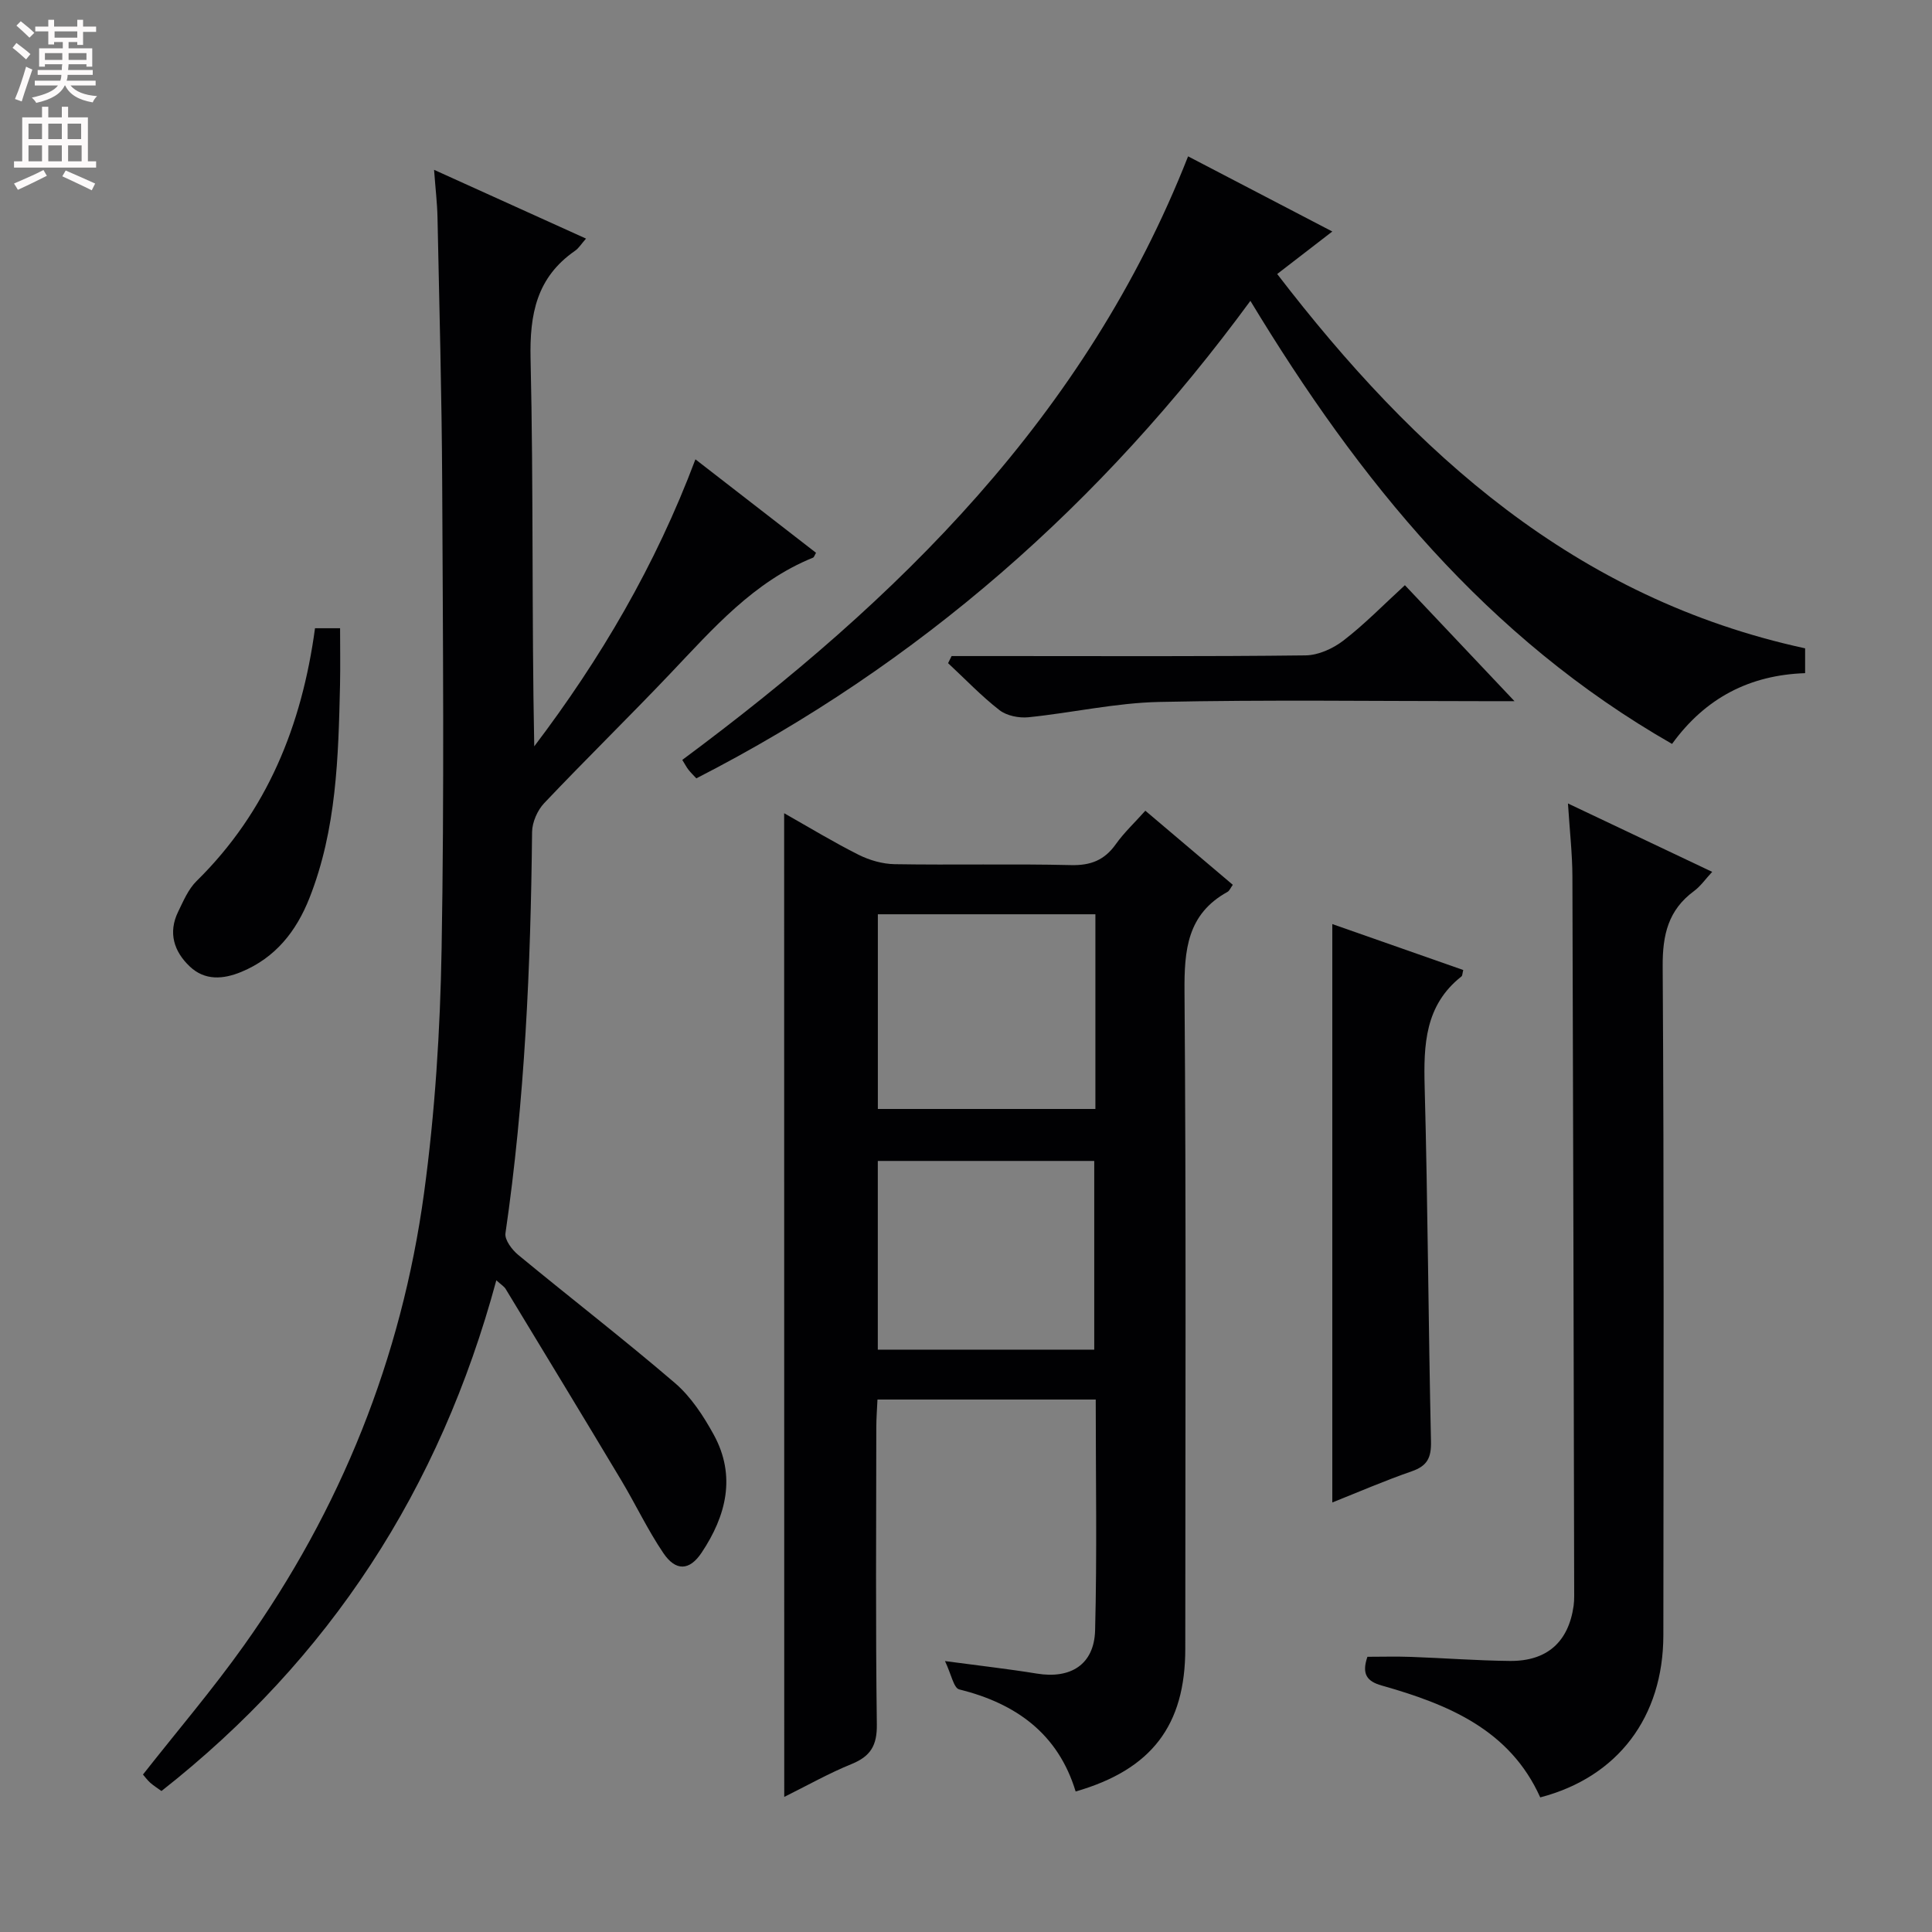 <svg enable-background="new 0 0 400 400" viewBox="0 0 400 400" xmlns="http://www.w3.org/2000/svg"><rect x="0" y="0" width="400" height="400" fill="#808080" stroke="none"/><g fill="#010103"><path d="m162.35 168.37c5.3 3 10.25 6.01 15.41 8.6 2.26 1.13 4.96 1.91 7.47 1.95 12.16.2 24.34-.1 36.5.19 4.09.1 6.93-1.02 9.28-4.32 1.7-2.4 3.9-4.45 6.12-6.94 6.24 5.29 12.17 10.31 18.11 15.34-.5.69-.7 1.24-1.09 1.46-8.36 4.61-8.98 12.05-8.91 20.7.35 45.33.17 90.66.16 136 0 15.85-6.95 25.02-22.7 29.56-3.62-11.94-12.32-18.22-24.11-21.14-1.14-.28-1.64-3.14-2.94-5.86 7.33.98 13.2 1.64 19.03 2.59 6.98 1.14 11.86-1.86 12.05-8.96.41-15.8.13-31.62.13-47.78-15.04 0-29.8 0-45.19 0-.08 1.91-.24 3.83-.24 5.76-.02 20.5-.16 41 .11 61.5.06 4.36-1.3 6.61-5.24 8.21-4.73 1.92-9.2 4.46-13.93 6.8-.02-67.91-.02-135.4-.02-203.66zm64.44 20.92c-15.24 0-29.99 0-45.04 0v40.31h45.04c0-13.52 0-26.64 0-40.31zm-45.05 90.14h44.81c0-13.29 0-26.17 0-39.07-15.12 0-29.85 0-44.81 0z"/><path d="m102.76 265.07c-11.7 43.27-34.47 78.33-69.33 105.74-.79-.57-1.6-1.08-2.31-1.7-.6-.54-1.09-1.21-1.52-1.71 7.09-9.02 14.43-17.61 20.95-26.79 20.01-28.12 32.58-59.42 37.24-93.57 2.28-16.74 3.35-33.74 3.64-50.64.56-32.15.27-64.31.12-96.47-.09-18.31-.6-36.62-.97-54.92-.06-2.95-.42-5.9-.71-9.85 10.84 4.91 20.98 9.5 31.46 14.24-.96 1.08-1.49 1.98-2.27 2.52-7.95 5.51-9.43 13.09-9.21 22.44.62 26.63.22 53.27.76 80.16 13.7-18.07 25.09-37.4 33.37-59.42 8.6 6.67 16.79 13.01 24.97 19.35-.28.47-.39.91-.63 1.01-12.29 4.98-20.7 14.69-29.52 23.97-8.6 9.05-17.54 17.79-26.13 26.85-1.41 1.49-2.49 3.97-2.51 6-.28 27.79-1.5 55.5-5.51 83.05-.2 1.37 1.36 3.43 2.66 4.5 10.77 8.89 21.83 17.42 32.43 26.51 3.31 2.84 5.9 6.81 8.03 10.69 4.68 8.55 2.58 16.8-2.5 24.42-2.52 3.79-5.37 3.88-7.92.11-3.24-4.78-5.73-10.07-8.7-15.04-7.93-13.25-15.95-26.44-23.95-39.64-.31-.53-.91-.87-1.94-1.81z"/><path d="m346.18 154.02c-38.37-21.96-64.77-54.48-87.3-91.73-30.8 41.99-68.49 75.18-114.71 98.86-.56-.61-1.14-1.15-1.62-1.77-.41-.52-.71-1.12-1.29-2.05 44.62-33.13 83.55-71.13 104.72-124.96 9.83 5.12 19.44 10.13 29.86 15.56-4.02 3.1-7.47 5.76-11.41 8.8 28.53 37.16 61.71 67.18 109.3 77.5v5.14c-11.37.39-20.58 5.03-27.55 14.65z"/><path d="m324.63 166.35c10.42 4.94 19.83 9.4 29.86 14.16-1.39 1.49-2.4 2.97-3.77 3.98-5.33 3.93-6.52 9.05-6.48 15.58.29 46.16.18 92.31.14 138.47-.02 16.95-9.41 29.39-25.49 33.59-6.31-14.05-19.13-19.28-32.82-23.16-3.06-.86-4.19-2.37-2.96-5.95 2.84 0 5.93-.09 9.01.02 6.81.24 13.62.77 20.44.84 7.72.09 12.19-3.93 13.24-11.42.09-.66.12-1.33.12-1.99-.11-49.65-.2-99.31-.37-148.96-.01-4.63-.54-9.25-.92-15.16z"/><path d="m275.84 311.07c0-40.25 0-79.95 0-119.75 8.78 3.08 17.96 6.3 27.11 9.51-.19.74-.17 1.18-.37 1.33-7.56 5.96-7.85 14.11-7.62 22.85.66 24.46.76 48.94 1.31 73.4.08 3.4-.76 5.09-3.99 6.21-5.6 1.94-11.07 4.31-16.44 6.45z"/><path d="m197.02 135.83h10.86c20.81 0 41.62.11 62.42-.14 2.65-.03 5.68-1.41 7.84-3.07 4.33-3.33 8.18-7.29 12.73-11.46 7.3 7.73 14.49 15.33 22.69 24.01-3.14 0-4.88 0-6.62 0-22.31 0-44.62-.32-66.91.16-9.05.19-18.05 2.25-27.1 3.17-1.97.2-4.51-.31-6.01-1.48-3.78-2.94-7.11-6.45-10.63-9.72.25-.5.49-.99.73-1.47z"/><path d="m65.22 130.07h5.19c0 3.9.07 7.81-.01 11.71-.34 14.96-.72 29.91-6.32 44.12-2.74 6.94-7.05 12.38-14.09 15.31-3.76 1.56-7.58 1.86-10.71-1.12-3.27-3.1-4.51-6.99-2.4-11.32 1.08-2.22 2.11-4.68 3.82-6.36 14.62-14.38 21.8-32.23 24.52-52.34z"/></g><path d="m2.6 9.9.8-1c.9.7 1.9 1.4 2.9 2.3l-.9 1.1c-1.1-1-2-1.8-2.8-2.4zm.5 10.6c.9-2.1 1.6-4.3 2.3-6.7.4.2.8.4 1.3.6-.7 2.1-1.5 4.3-2.2 6.6zm.3-15.2.9-.9c1 .8 2 1.6 2.8 2.4l-1 1c-.9-.9-1.8-1.7-2.7-2.5zm12.6-1.2h1.2v1.4h2.7v1.1h-2.7v2.7h-1.2v-.6h-1.8v1.3h4.9v3.8h-1.2v-.5h-3.7c0 .4-.1.9-.1 1.2h5.1v1h-5.2c0 .5-.1.9-.2 1.2h6v1h-5.2c1.1 1.3 2.9 2 5.5 2.2-.4.4-.7.8-.9 1.3-2.9-.5-4.8-1.6-5.7-3.5h-.1c-.8 1.7-2.7 2.9-5.9 3.6-.2-.4-.6-.8-.9-1.1 2.8-.6 4.6-1.4 5.4-2.5h-4.8v-1h5.3c.1-.3.2-.7.2-1.2h-4.9v-1h5c0-.4 0-.8.1-1.2h-3.6v.5h-1.2v-3.8h4.9v-1.3h-1.8v.5h-1.2v-2.7h-2.7v-1h2.7v-1.4h1.2v1.4h4.8zm-6.7 8.3h3.6c0-.4 0-.9 0-1.4h-3.6zm1.9-4.6h4.8v-1.3h-4.7v1.3zm6.7 3.2h-3.7v1.4h3.7z" fill="#fcfafa"/><path d="m8.7 22.1h1.3v2.2h2.8v-2.2h1.3v2.2h4.1v9.1h1.7v1.3h-17v-1.3h1.7v-9.1h4.1zm.3 13.1.7 1.2c-1.8.9-3.8 1.9-6 2.9-.2-.4-.5-.8-.8-1.3 2.3-1 4.4-1.9 6.1-2.8zm-3.1-6.4h2.8v-3.2h-2.8zm0 4.6h2.8v-3.3h-2.8zm4.1-4.6h2.8v-3.2h-2.8zm0 4.6h2.8v-3.3h-2.8zm3.6 1.9c2.1.9 4.1 1.8 6.1 2.7l-.7 1.4c-2.2-1.1-4.2-2-6.1-2.9zm3.2-9.7h-2.8v3.2h2.8zm-2.7 7.8h2.8v-3.3h-2.8z" fill="#fcfafa"/></svg>